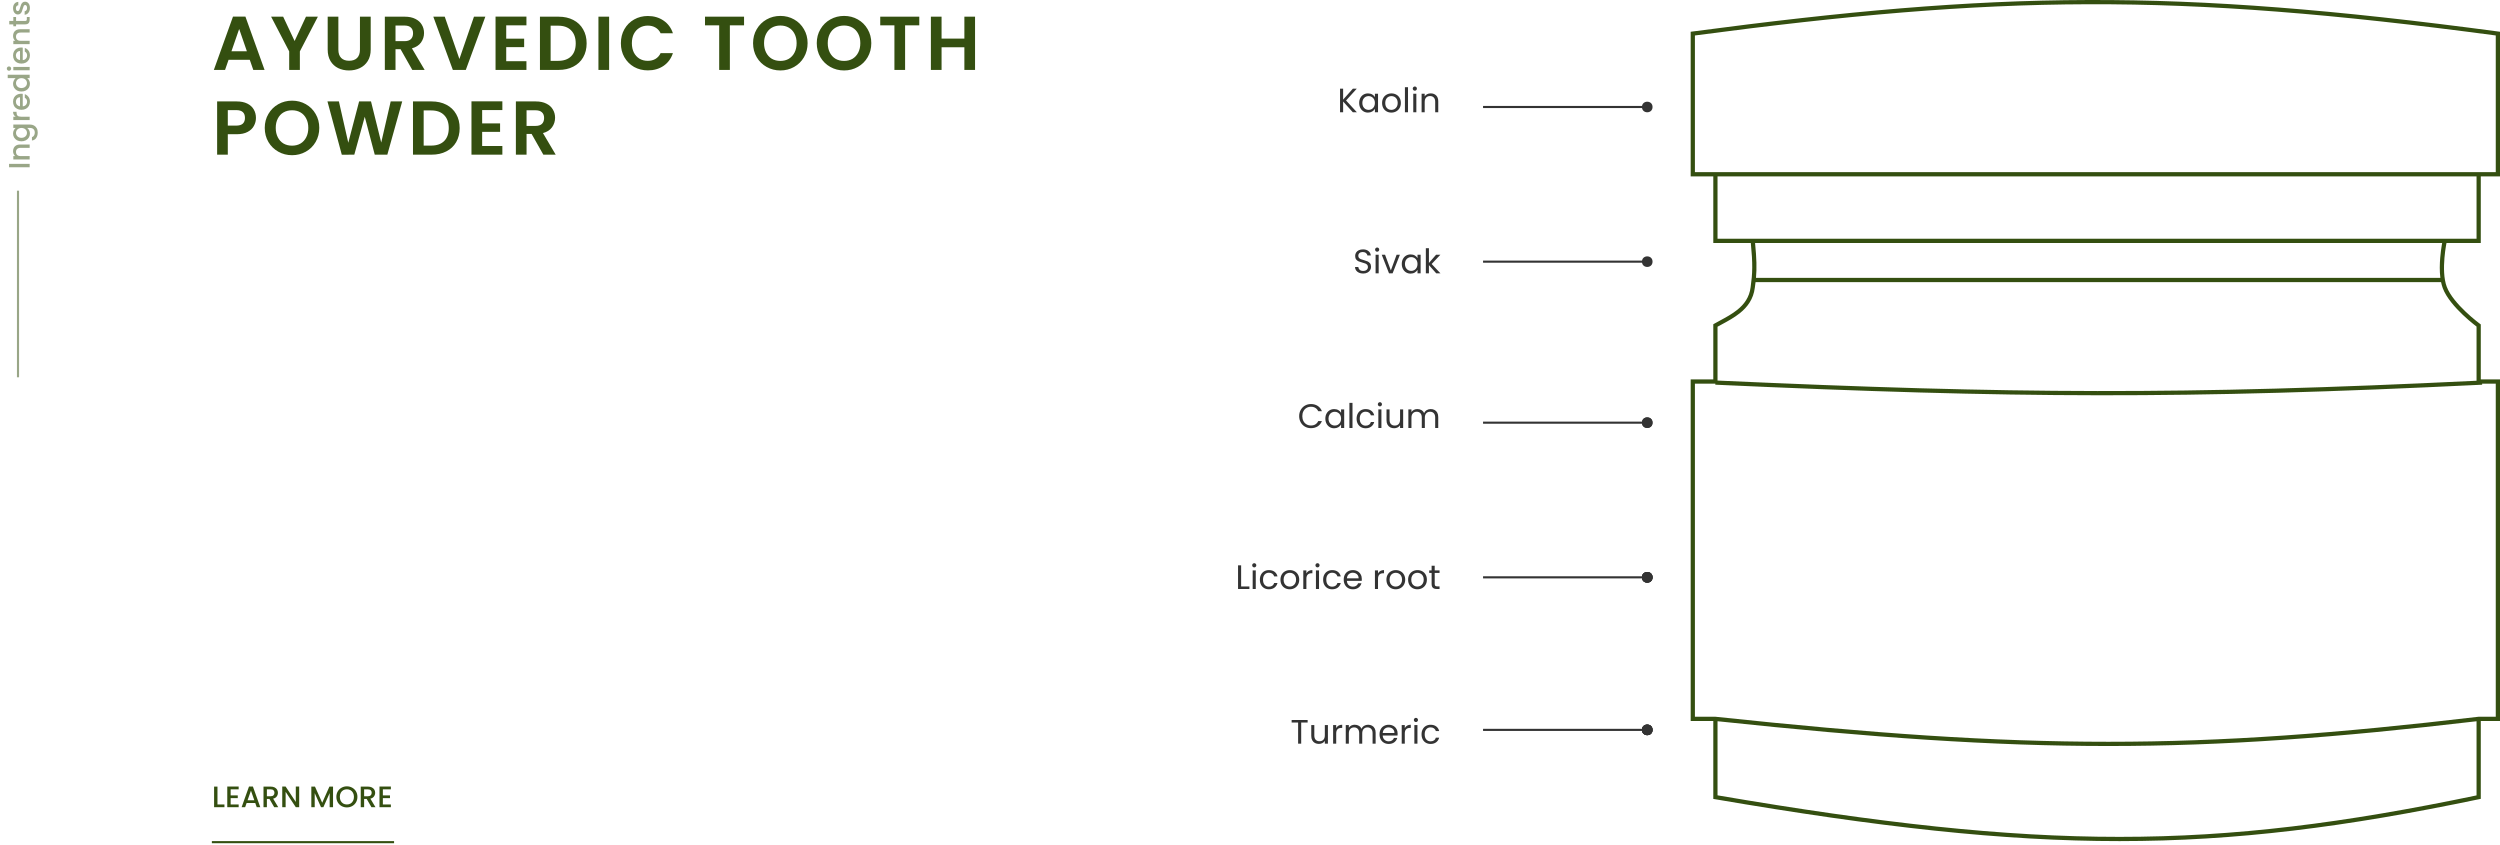 <svg width="1180" height="399" viewBox="0 0 1180 399" fill="none" xmlns="http://www.w3.org/2000/svg">
<rect x="100" y="397.002" width="86" height="1" fill="#344F10"/>
<path d="M102.646 379.714H105.936V381.002H101.05V371.272H102.646V379.714ZM108.867 372.56V375.416H112.227V376.718H108.867V379.7H112.647V381.002H107.271V371.258H112.647V372.56H108.867ZM120.479 379.014H116.405L115.705 381.002H114.039L117.525 371.258H119.373L122.859 381.002H121.179L120.479 379.014ZM120.031 377.712L118.449 373.19L116.853 377.712H120.031ZM129.428 381.002L127.188 377.11H125.97V381.002H124.374V371.272H127.734C128.481 371.272 129.111 371.402 129.624 371.664C130.147 371.925 130.534 372.275 130.786 372.714C131.048 373.152 131.178 373.642 131.178 374.184C131.178 374.818 130.992 375.397 130.618 375.92C130.254 376.433 129.69 376.783 128.924 376.97L131.332 381.002H129.428ZM125.97 375.836H127.734C128.332 375.836 128.78 375.686 129.078 375.388C129.386 375.089 129.54 374.688 129.54 374.184C129.54 373.68 129.391 373.288 129.092 373.008C128.794 372.718 128.341 372.574 127.734 372.574H125.97V375.836ZM141.214 381.002H139.618L134.816 373.736V381.002H133.22V371.258H134.816L139.618 378.51V371.258H141.214V381.002ZM157.194 371.272V381.002H155.598V374.338L152.63 381.002H151.524L148.542 374.338V381.002H146.946V371.272H148.668L152.084 378.902L155.486 371.272H157.194ZM163.73 381.1C162.825 381.1 161.99 380.89 161.224 380.47C160.468 380.04 159.866 379.448 159.418 378.692C158.98 377.926 158.76 377.068 158.76 376.116C158.76 375.164 158.98 374.31 159.418 373.554C159.866 372.798 160.468 372.21 161.224 371.79C161.99 371.36 162.825 371.146 163.73 371.146C164.645 371.146 165.48 371.36 166.236 371.79C167.002 372.21 167.604 372.798 168.042 373.554C168.481 374.31 168.7 375.164 168.7 376.116C168.7 377.068 168.481 377.926 168.042 378.692C167.604 379.448 167.002 380.04 166.236 380.47C165.48 380.89 164.645 381.1 163.73 381.1ZM163.73 379.714C164.374 379.714 164.948 379.569 165.452 379.28C165.956 378.981 166.348 378.561 166.628 378.02C166.918 377.469 167.062 376.834 167.062 376.116C167.062 375.397 166.918 374.767 166.628 374.226C166.348 373.684 165.956 373.269 165.452 372.98C164.948 372.69 164.374 372.546 163.73 372.546C163.086 372.546 162.512 372.69 162.008 372.98C161.504 373.269 161.108 373.684 160.818 374.226C160.538 374.767 160.398 375.397 160.398 376.116C160.398 376.834 160.538 377.469 160.818 378.02C161.108 378.561 161.504 378.981 162.008 379.28C162.512 379.569 163.086 379.714 163.73 379.714ZM175.325 381.002L173.085 377.11H171.867V381.002H170.271V371.272H173.631C174.377 371.272 175.007 371.402 175.521 371.664C176.043 371.925 176.431 372.275 176.683 372.714C176.944 373.152 177.075 373.642 177.075 374.184C177.075 374.818 176.888 375.397 176.515 375.92C176.151 376.433 175.586 376.783 174.821 376.97L177.229 381.002H175.325ZM171.867 375.836H173.631C174.228 375.836 174.676 375.686 174.975 375.388C175.283 375.089 175.437 374.688 175.437 374.184C175.437 373.68 175.287 373.288 174.989 373.008C174.69 372.718 174.237 372.574 173.631 372.574H171.867V375.836ZM180.712 372.56V375.416H184.072V376.718H180.712V379.7H184.492V381.002H179.116V371.258H184.492V372.56H180.712Z" fill="#344F10"/>
<path fill-rule="evenodd" clip-rule="evenodd" d="M798.868 14.875C942.779 -4.237 1025.73 -5.667 1179.13 14.875L1180 14.991V15.866V82.251V83.251H1179H1170.93V113.697V114.697H1169.93H1154.74C1154.66 115.069 1154.58 115.562 1154.48 116.153C1154.24 117.56 1153.96 119.519 1153.78 121.726C1153.4 126.182 1153.42 131.482 1154.85 135.309C1156.38 139.39 1160.23 143.748 1163.82 147.152C1165.59 148.837 1167.27 150.257 1168.51 151.256C1169.12 151.755 1169.63 152.148 1169.98 152.415C1170.15 152.549 1170.29 152.651 1170.38 152.72L1170.42 152.75L1170.48 152.797L1170.51 152.815L1170.52 152.82L1170.52 152.82L1170.51 152.826L1170.52 152.821L1170.93 153.12V153.628V179.082H1179H1180V180.082V339.307V340.307H1179H1170.93V376.243V377.055L1170.13 377.222C1044.23 403.576 963.765 403.617 809.506 377.229L808.674 377.087V376.243V340.307H799H798V339.307V180.082V179.082H799H808.674V153.628V153.045L809.182 152.758C810.051 152.266 810.943 151.783 811.843 151.297C814.642 149.784 817.513 148.232 820.004 146.226C823.243 143.619 825.716 140.329 826.294 135.539L826.295 135.529L826.297 135.518C827.225 129.01 827.36 124.558 826.382 114.697H809.674H808.674V113.697V83.251H799H798V82.251V15.866V14.99L798.868 14.875ZM810.674 340.419C957.407 356.01 1036.27 356.026 1168.93 340.432V375.43C1044 401.51 963.87 401.556 810.674 375.399V340.419ZM828.392 114.697H1152.7C1152.64 115.019 1152.57 115.398 1152.5 115.827C1152.26 117.272 1151.98 119.286 1151.79 121.558C1151.54 124.497 1151.44 127.94 1151.85 131.165H828.824C829.226 126.57 829.123 122.128 828.392 114.697ZM828.62 133.165H1152.18C1152.38 134.159 1152.65 135.115 1152.98 136.009C1154.68 140.552 1158.83 145.178 1162.44 148.603C1164.26 150.333 1165.98 151.788 1167.25 152.811C1167.88 153.322 1168.4 153.727 1168.76 154.004C1168.82 154.049 1168.88 154.09 1168.93 154.128V179.707C1029.56 186.462 950.512 185.947 810.674 179.626V154.214C811.314 153.858 811.98 153.498 812.662 153.13L812.666 153.128L812.667 153.127L812.675 153.123L812.678 153.121L812.678 153.121C815.509 151.591 818.61 149.916 821.259 147.784C824.773 144.955 827.618 141.235 828.278 135.79C828.407 134.883 828.521 134.014 828.62 133.165ZM1153.92 112.697H1168.93V83.251H810.674V112.697L827.286 112.697L1153.92 112.697ZM809.674 81.251L809.674 81.251H1169.93L1169.93 81.251H1178V16.741C1025.64 -3.613 942.94 -2.202 800 16.742V81.251H809.674ZM809.629 181.58L809.651 181.082H800V338.307H809.674H809.727L809.78 338.313C957.503 354.051 1036.31 354.06 1169.81 338.314L1169.87 338.307H1169.93H1178V181.082H1171.55L1171.58 181.58C1030.23 188.485 950.97 187.984 809.629 181.58Z" fill="#344F10"/>
<path d="M638.546 53L633.954 47.912V53H632.498V41.848H633.954V47.016L638.562 41.848H640.402L635.346 47.432L640.45 53H638.546ZM641.532 48.584C641.532 47.688 641.713 46.904 642.076 46.232C642.438 45.549 642.934 45.021 643.564 44.648C644.204 44.275 644.913 44.088 645.692 44.088C646.46 44.088 647.126 44.253 647.692 44.584C648.257 44.915 648.678 45.331 648.956 45.832V44.232H650.428V53H648.956V51.368C648.668 51.88 648.236 52.307 647.66 52.648C647.094 52.979 646.433 53.144 645.676 53.144C644.897 53.144 644.193 52.952 643.564 52.568C642.934 52.184 642.438 51.645 642.076 50.952C641.713 50.259 641.532 49.469 641.532 48.584ZM648.956 48.6C648.956 47.939 648.822 47.363 648.556 46.872C648.289 46.381 647.926 46.008 647.468 45.752C647.02 45.485 646.524 45.352 645.98 45.352C645.436 45.352 644.94 45.48 644.492 45.736C644.044 45.992 643.686 46.365 643.42 46.856C643.153 47.347 643.02 47.923 643.02 48.584C643.02 49.256 643.153 49.843 643.42 50.344C643.686 50.835 644.044 51.213 644.492 51.48C644.94 51.736 645.436 51.864 645.98 51.864C646.524 51.864 647.02 51.736 647.468 51.48C647.926 51.213 648.289 50.835 648.556 50.344C648.822 49.843 648.956 49.261 648.956 48.6ZM656.712 53.144C655.891 53.144 655.144 52.957 654.472 52.584C653.811 52.211 653.288 51.683 652.904 51C652.531 50.307 652.344 49.507 652.344 48.6C652.344 47.704 652.536 46.915 652.92 46.232C653.315 45.539 653.848 45.011 654.52 44.648C655.192 44.275 655.944 44.088 656.776 44.088C657.608 44.088 658.36 44.275 659.032 44.648C659.704 45.011 660.232 45.533 660.616 46.216C661.011 46.899 661.208 47.693 661.208 48.6C661.208 49.507 661.006 50.307 660.6 51C660.206 51.683 659.667 52.211 658.984 52.584C658.302 52.957 657.544 53.144 656.712 53.144ZM656.712 51.864C657.235 51.864 657.726 51.741 658.184 51.496C658.643 51.251 659.011 50.883 659.288 50.392C659.576 49.901 659.72 49.304 659.72 48.6C659.72 47.896 659.582 47.299 659.304 46.808C659.027 46.317 658.664 45.955 658.216 45.72C657.768 45.475 657.283 45.352 656.76 45.352C656.227 45.352 655.736 45.475 655.288 45.72C654.851 45.955 654.499 46.317 654.232 46.808C653.966 47.299 653.832 47.896 653.832 48.6C653.832 49.315 653.96 49.917 654.216 50.408C654.483 50.899 654.835 51.267 655.272 51.512C655.71 51.747 656.19 51.864 656.712 51.864ZM664.579 41.16V53H663.123V41.16H664.579ZM667.812 42.808C667.535 42.808 667.3 42.712 667.108 42.52C666.916 42.328 666.82 42.093 666.82 41.816C666.82 41.539 666.916 41.304 667.108 41.112C667.3 40.92 667.535 40.824 667.812 40.824C668.079 40.824 668.303 40.92 668.484 41.112C668.676 41.304 668.772 41.539 668.772 41.816C668.772 42.093 668.676 42.328 668.484 42.52C668.303 42.712 668.079 42.808 667.812 42.808ZM668.516 44.232V53H667.06V44.232H668.516ZM675.27 44.072C676.336 44.072 677.2 44.397 677.862 45.048C678.523 45.688 678.854 46.616 678.854 47.832V53H677.414V48.04C677.414 47.165 677.195 46.499 676.758 46.04C676.32 45.571 675.723 45.336 674.966 45.336C674.198 45.336 673.584 45.576 673.126 46.056C672.678 46.536 672.454 47.235 672.454 48.152V53H670.998V44.232H672.454V45.48C672.742 45.032 673.131 44.685 673.622 44.44C674.123 44.195 674.672 44.072 675.27 44.072Z" fill="#333333"/>
<path d="M643.424 129.112C642.688 129.112 642.027 128.984 641.44 128.728C640.864 128.461 640.411 128.099 640.08 127.64C639.75 127.171 639.579 126.632 639.568 126.024H641.12C641.174 126.547 641.387 126.989 641.76 127.352C642.144 127.704 642.699 127.88 643.424 127.88C644.118 127.88 644.662 127.709 645.056 127.368C645.462 127.016 645.664 126.568 645.664 126.024C645.664 125.597 645.547 125.251 645.312 124.984C645.078 124.717 644.784 124.515 644.432 124.376C644.08 124.237 643.606 124.088 643.008 123.928C642.272 123.736 641.68 123.544 641.232 123.352C640.795 123.16 640.416 122.861 640.096 122.456C639.787 122.04 639.632 121.485 639.632 120.792C639.632 120.184 639.787 119.645 640.096 119.176C640.406 118.707 640.838 118.344 641.392 118.088C641.958 117.832 642.603 117.704 643.328 117.704C644.374 117.704 645.227 117.965 645.888 118.488C646.56 119.011 646.939 119.704 647.024 120.568H645.424C645.371 120.141 645.147 119.768 644.752 119.448C644.358 119.117 643.835 118.952 643.184 118.952C642.576 118.952 642.08 119.112 641.696 119.432C641.312 119.741 641.12 120.179 641.12 120.744C641.12 121.149 641.232 121.48 641.456 121.736C641.691 121.992 641.974 122.189 642.304 122.328C642.646 122.456 643.12 122.605 643.728 122.776C644.464 122.979 645.056 123.181 645.504 123.384C645.952 123.576 646.336 123.88 646.656 124.296C646.976 124.701 647.136 125.256 647.136 125.96C647.136 126.504 646.992 127.016 646.704 127.496C646.416 127.976 645.99 128.365 645.424 128.664C644.859 128.963 644.192 129.112 643.424 129.112ZM650.031 118.808C649.754 118.808 649.519 118.712 649.327 118.52C649.135 118.328 649.039 118.093 649.039 117.816C649.039 117.539 649.135 117.304 649.327 117.112C649.519 116.92 649.754 116.824 650.031 116.824C650.298 116.824 650.522 116.92 650.703 117.112C650.895 117.304 650.991 117.539 650.991 117.816C650.991 118.093 650.895 118.328 650.703 118.52C650.522 118.712 650.298 118.808 650.031 118.808ZM650.735 120.232V129H649.279V120.232H650.735ZM656.48 127.656L659.2 120.232H660.752L657.312 129H655.616L652.176 120.232H653.744L656.48 127.656ZM661.641 124.584C661.641 123.688 661.822 122.904 662.185 122.232C662.548 121.549 663.044 121.021 663.673 120.648C664.313 120.275 665.022 120.088 665.801 120.088C666.569 120.088 667.236 120.253 667.801 120.584C668.366 120.915 668.788 121.331 669.065 121.832V120.232H670.537V129H669.065V127.368C668.777 127.88 668.345 128.307 667.769 128.648C667.204 128.979 666.542 129.144 665.785 129.144C665.006 129.144 664.302 128.952 663.673 128.568C663.044 128.184 662.548 127.645 662.185 126.952C661.822 126.259 661.641 125.469 661.641 124.584ZM669.065 124.6C669.065 123.939 668.932 123.363 668.665 122.872C668.398 122.381 668.036 122.008 667.577 121.752C667.129 121.485 666.633 121.352 666.089 121.352C665.545 121.352 665.049 121.48 664.601 121.736C664.153 121.992 663.796 122.365 663.529 122.856C663.262 123.347 663.129 123.923 663.129 124.584C663.129 125.256 663.262 125.843 663.529 126.344C663.796 126.835 664.153 127.213 664.601 127.48C665.049 127.736 665.545 127.864 666.089 127.864C666.633 127.864 667.129 127.736 667.577 127.48C668.036 127.213 668.398 126.835 668.665 126.344C668.932 125.843 669.065 125.261 669.065 124.6ZM677.894 129L674.454 125.128V129H672.998V117.16H674.454V124.12L677.83 120.232H679.862L675.734 124.6L679.878 129H677.894Z" fill="#333333"/>
<path d="M613.204 196.418C613.204 195.33 613.449 194.354 613.94 193.49C614.43 192.615 615.097 191.932 615.94 191.442C616.793 190.951 617.737 190.706 618.772 190.706C619.988 190.706 621.049 190.999 621.956 191.586C622.862 192.172 623.524 193.004 623.94 194.082H622.196C621.886 193.41 621.438 192.892 620.852 192.53C620.276 192.167 619.582 191.986 618.772 191.986C617.993 191.986 617.294 192.167 616.676 192.53C616.057 192.892 615.572 193.41 615.22 194.082C614.868 194.743 614.692 195.522 614.692 196.418C614.692 197.303 614.868 198.082 615.22 198.754C615.572 199.415 616.057 199.927 616.676 200.29C617.294 200.652 617.993 200.834 618.772 200.834C619.582 200.834 620.276 200.658 620.852 200.306C621.438 199.943 621.886 199.426 622.196 198.754H623.94C623.524 199.82 622.862 200.647 621.956 201.234C621.049 201.81 619.988 202.098 618.772 202.098C617.737 202.098 616.793 201.858 615.94 201.378C615.097 200.887 614.43 200.21 613.94 199.346C613.449 198.482 613.204 197.506 613.204 196.418ZM625.563 197.586C625.563 196.69 625.744 195.906 626.107 195.234C626.47 194.551 626.966 194.023 627.595 193.65C628.235 193.276 628.944 193.09 629.723 193.09C630.491 193.09 631.158 193.255 631.723 193.586C632.288 193.916 632.71 194.332 632.987 194.834V193.234H634.459V202.002H632.987V200.37C632.699 200.882 632.267 201.308 631.691 201.65C631.126 201.98 630.464 202.146 629.707 202.146C628.928 202.146 628.224 201.954 627.595 201.57C626.966 201.186 626.47 200.647 626.107 199.954C625.744 199.26 625.563 198.471 625.563 197.586ZM632.987 197.602C632.987 196.94 632.854 196.364 632.587 195.874C632.32 195.383 631.958 195.01 631.499 194.754C631.051 194.487 630.555 194.354 630.011 194.354C629.467 194.354 628.971 194.482 628.523 194.738C628.075 194.994 627.718 195.367 627.451 195.858C627.184 196.348 627.051 196.924 627.051 197.586C627.051 198.258 627.184 198.844 627.451 199.346C627.718 199.836 628.075 200.215 628.523 200.482C628.971 200.738 629.467 200.866 630.011 200.866C630.555 200.866 631.051 200.738 631.499 200.482C631.958 200.215 632.32 199.836 632.587 199.346C632.854 198.844 632.987 198.263 632.987 197.602ZM638.376 190.162V202.002H636.92V190.162H638.376ZM640.313 197.602C640.313 196.695 640.494 195.906 640.857 195.234C641.22 194.551 641.721 194.023 642.361 193.65C643.012 193.276 643.753 193.09 644.585 193.09C645.662 193.09 646.548 193.351 647.241 193.874C647.945 194.396 648.409 195.122 648.633 196.05H647.065C646.916 195.516 646.622 195.095 646.185 194.786C645.758 194.476 645.225 194.322 644.585 194.322C643.753 194.322 643.081 194.61 642.569 195.186C642.057 195.751 641.801 196.556 641.801 197.602C641.801 198.658 642.057 199.474 642.569 200.05C643.081 200.626 643.753 200.914 644.585 200.914C645.225 200.914 645.758 200.764 646.185 200.466C646.612 200.167 646.905 199.74 647.065 199.186H648.633C648.398 200.082 647.929 200.802 647.225 201.346C646.521 201.879 645.641 202.146 644.585 202.146C643.753 202.146 643.012 201.959 642.361 201.586C641.721 201.212 641.22 200.684 640.857 200.002C640.494 199.319 640.313 198.519 640.313 197.602ZM651.328 191.81C651.05 191.81 650.816 191.714 650.624 191.522C650.432 191.33 650.336 191.095 650.336 190.818C650.336 190.54 650.432 190.306 650.624 190.114C650.816 189.922 651.05 189.826 651.328 189.826C651.594 189.826 651.818 189.922 652 190.114C652.192 190.306 652.288 190.54 652.288 190.818C652.288 191.095 652.192 191.33 652 191.522C651.818 191.714 651.594 191.81 651.328 191.81ZM652.032 193.234V202.002H650.576V193.234H652.032ZM662.289 193.234V202.002H660.833V200.706C660.556 201.154 660.167 201.506 659.665 201.762C659.175 202.007 658.631 202.13 658.033 202.13C657.351 202.13 656.737 201.991 656.193 201.714C655.649 201.426 655.217 200.999 654.897 200.434C654.588 199.868 654.433 199.18 654.433 198.37V193.234H655.873V198.178C655.873 199.042 656.092 199.708 656.529 200.178C656.967 200.636 657.564 200.866 658.321 200.866C659.1 200.866 659.713 200.626 660.161 200.146C660.609 199.666 660.833 198.967 660.833 198.05V193.234H662.289ZM675.292 193.074C675.974 193.074 676.582 193.218 677.116 193.506C677.649 193.783 678.07 194.204 678.38 194.77C678.689 195.335 678.844 196.023 678.844 196.834V202.002H677.404V197.042C677.404 196.167 677.185 195.5 676.748 195.042C676.321 194.572 675.74 194.338 675.004 194.338C674.246 194.338 673.644 194.583 673.196 195.074C672.748 195.554 672.524 196.252 672.524 197.17V202.002H671.084V197.042C671.084 196.167 670.865 195.5 670.428 195.042C670.001 194.572 669.42 194.338 668.684 194.338C667.926 194.338 667.324 194.583 666.876 195.074C666.428 195.554 666.204 196.252 666.204 197.17V202.002H664.748V193.234H666.204V194.498C666.492 194.039 666.876 193.687 667.356 193.442C667.846 193.196 668.385 193.074 668.972 193.074C669.708 193.074 670.358 193.239 670.924 193.57C671.489 193.9 671.91 194.386 672.188 195.026C672.433 194.407 672.838 193.927 673.404 193.586C673.969 193.244 674.598 193.074 675.292 193.074Z" fill="#333333"/>
<path d="M117.892 28.214H107.884L106.228 33.002H100.936L109.972 7.838H115.84L124.876 33.002H119.548L117.892 28.214ZM116.524 24.182L112.888 13.67L109.252 24.182H116.524ZM150.034 7.874L141.538 24.254V33.002H136.498V24.254L127.966 7.874H133.654L139.054 19.358L144.418 7.874H150.034ZM159.708 7.874V23.426C159.708 25.13 160.152 26.438 161.04 27.35C161.928 28.238 163.176 28.682 164.784 28.682C166.416 28.682 167.676 28.238 168.564 27.35C169.452 26.438 169.896 25.13 169.896 23.426V7.874H174.972V23.39C174.972 25.526 174.504 27.338 173.568 28.826C172.656 30.29 171.42 31.394 169.86 32.138C168.324 32.882 166.608 33.254 164.712 33.254C162.84 33.254 161.136 32.882 159.6 32.138C158.088 31.394 156.888 30.29 156 28.826C155.112 27.338 154.668 25.526 154.668 23.39V7.874H159.708ZM194.602 33.002L189.058 23.21H186.682V33.002H181.642V7.874H191.074C193.018 7.874 194.674 8.222 196.042 8.918C197.41 9.59 198.43 10.514 199.102 11.69C199.798 12.842 200.146 14.138 200.146 15.578C200.146 17.234 199.666 18.734 198.706 20.078C197.746 21.398 196.318 22.31 194.422 22.814L200.434 33.002H194.602ZM186.682 19.43H190.894C192.262 19.43 193.282 19.106 193.954 18.458C194.626 17.786 194.962 16.862 194.962 15.686C194.962 14.534 194.626 13.646 193.954 13.022C193.282 12.374 192.262 12.05 190.894 12.05H186.682V19.43ZM229.076 7.874L219.86 33.002H213.74L204.524 7.874H209.924L216.836 27.854L223.712 7.874H229.076ZM238.938 11.942V18.242H247.398V22.238H238.938V28.898H248.478V33.002H233.898V7.838H248.478V11.942H238.938ZM263.642 7.874C266.282 7.874 268.598 8.39 270.59 9.422C272.606 10.454 274.154 11.93 275.234 13.85C276.338 15.746 276.89 17.954 276.89 20.474C276.89 22.994 276.338 25.202 275.234 27.098C274.154 28.97 272.606 30.422 270.59 31.454C268.598 32.486 266.282 33.002 263.642 33.002H254.858V7.874H263.642ZM263.462 28.718C266.102 28.718 268.142 27.998 269.582 26.558C271.022 25.118 271.742 23.09 271.742 20.474C271.742 17.858 271.022 15.818 269.582 14.354C268.142 12.866 266.102 12.122 263.462 12.122H259.898V28.718H263.462ZM287.503 7.874V33.002H282.463V7.874H287.503ZM293.058 20.402C293.058 17.93 293.61 15.722 294.714 13.778C295.842 11.81 297.366 10.286 299.286 9.206C301.23 8.102 303.402 7.55 305.802 7.55C308.61 7.55 311.07 8.27 313.182 9.71C315.294 11.15 316.77 13.142 317.61 15.686H311.814C311.238 14.486 310.422 13.586 309.366 12.986C308.334 12.386 307.134 12.086 305.766 12.086C304.302 12.086 302.994 12.434 301.842 13.13C300.714 13.802 299.826 14.762 299.178 16.01C298.554 17.258 298.242 18.722 298.242 20.402C298.242 22.058 298.554 23.522 299.178 24.794C299.826 26.042 300.714 27.014 301.842 27.71C302.994 28.382 304.302 28.718 305.766 28.718C307.134 28.718 308.334 28.418 309.366 27.818C310.422 27.194 311.238 26.282 311.814 25.082H317.61C316.77 27.65 315.294 29.654 313.182 31.094C311.094 32.51 308.634 33.218 305.802 33.218C303.402 33.218 301.23 32.678 299.286 31.598C297.366 30.494 295.842 28.97 294.714 27.026C293.61 25.082 293.058 22.874 293.058 20.402ZM351.193 7.874V11.942H344.497V33.002H339.457V11.942H332.761V7.874H351.193ZM368.335 33.254C365.983 33.254 363.823 32.702 361.855 31.598C359.887 30.494 358.327 28.97 357.175 27.026C356.023 25.058 355.447 22.838 355.447 20.366C355.447 17.918 356.023 15.722 357.175 13.778C358.327 11.81 359.887 10.274 361.855 9.17C363.823 8.066 365.983 7.514 368.335 7.514C370.711 7.514 372.871 8.066 374.815 9.17C376.783 10.274 378.331 11.81 379.459 13.778C380.611 15.722 381.187 17.918 381.187 20.366C381.187 22.838 380.611 25.058 379.459 27.026C378.331 28.97 376.783 30.494 374.815 31.598C372.847 32.702 370.687 33.254 368.335 33.254ZM368.335 28.754C369.847 28.754 371.179 28.418 372.331 27.746C373.483 27.05 374.383 26.066 375.031 24.794C375.679 23.522 376.003 22.046 376.003 20.366C376.003 18.686 375.679 17.222 375.031 15.974C374.383 14.702 373.483 13.73 372.331 13.058C371.179 12.386 369.847 12.05 368.335 12.05C366.823 12.05 365.479 12.386 364.303 13.058C363.151 13.73 362.251 14.702 361.603 15.974C360.955 17.222 360.631 18.686 360.631 20.366C360.631 22.046 360.955 23.522 361.603 24.794C362.251 26.066 363.151 27.05 364.303 27.746C365.479 28.418 366.823 28.754 368.335 28.754ZM398.4 33.254C396.048 33.254 393.888 32.702 391.92 31.598C389.952 30.494 388.392 28.97 387.24 27.026C386.088 25.058 385.512 22.838 385.512 20.366C385.512 17.918 386.088 15.722 387.24 13.778C388.392 11.81 389.952 10.274 391.92 9.17C393.888 8.066 396.048 7.514 398.4 7.514C400.776 7.514 402.936 8.066 404.88 9.17C406.848 10.274 408.396 11.81 409.524 13.778C410.676 15.722 411.252 17.918 411.252 20.366C411.252 22.838 410.676 25.058 409.524 27.026C408.396 28.97 406.848 30.494 404.88 31.598C402.912 32.702 400.752 33.254 398.4 33.254ZM398.4 28.754C399.912 28.754 401.244 28.418 402.396 27.746C403.548 27.05 404.448 26.066 405.096 24.794C405.744 23.522 406.068 22.046 406.068 20.366C406.068 18.686 405.744 17.222 405.096 15.974C404.448 14.702 403.548 13.73 402.396 13.058C401.244 12.386 399.912 12.05 398.4 12.05C396.888 12.05 395.544 12.386 394.368 13.058C393.216 13.73 392.316 14.702 391.668 15.974C391.02 17.222 390.696 18.686 390.696 20.366C390.696 22.046 391.02 23.522 391.668 24.794C392.316 26.066 393.216 27.05 394.368 27.746C395.544 28.418 396.888 28.754 398.4 28.754ZM433.902 7.874V11.942H427.206V33.002H422.166V11.942H415.47V7.874H433.902ZM460.223 7.874V33.002H455.183V22.31H444.419V33.002H439.379V7.874H444.419V18.206H455.183V7.874H460.223ZM120.808 55.65C120.808 56.994 120.484 58.254 119.836 59.43C119.212 60.606 118.216 61.554 116.848 62.274C115.504 62.994 113.8 63.354 111.736 63.354H107.524V73.002H102.484V47.874H111.736C113.68 47.874 115.336 48.21 116.704 48.882C118.072 49.554 119.092 50.478 119.764 51.654C120.46 52.83 120.808 54.162 120.808 55.65ZM111.52 59.286C112.912 59.286 113.944 58.974 114.616 58.35C115.288 57.702 115.624 56.802 115.624 55.65C115.624 53.202 114.256 51.978 111.52 51.978H107.524V59.286H111.52ZM137.85 73.254C135.498 73.254 133.338 72.702 131.37 71.598C129.402 70.494 127.842 68.97 126.69 67.026C125.538 65.058 124.962 62.838 124.962 60.366C124.962 57.918 125.538 55.722 126.69 53.778C127.842 51.81 129.402 50.274 131.37 49.17C133.338 48.066 135.498 47.514 137.85 47.514C140.226 47.514 142.386 48.066 144.33 49.17C146.298 50.274 147.846 51.81 148.974 53.778C150.126 55.722 150.702 57.918 150.702 60.366C150.702 62.838 150.126 65.058 148.974 67.026C147.846 68.97 146.298 70.494 144.33 71.598C142.362 72.702 140.202 73.254 137.85 73.254ZM137.85 68.754C139.362 68.754 140.694 68.418 141.846 67.746C142.998 67.05 143.898 66.066 144.546 64.794C145.194 63.522 145.518 62.046 145.518 60.366C145.518 58.686 145.194 57.222 144.546 55.974C143.898 54.702 142.998 53.73 141.846 53.058C140.694 52.386 139.362 52.05 137.85 52.05C136.338 52.05 134.994 52.386 133.818 53.058C132.666 53.73 131.766 54.702 131.118 55.974C130.47 57.222 130.146 58.686 130.146 60.366C130.146 62.046 130.47 63.522 131.118 64.794C131.766 66.066 132.666 67.05 133.818 67.746C134.994 68.418 136.338 68.754 137.85 68.754ZM189.84 47.874L182.82 73.002H176.88L172.164 55.11L167.232 73.002L161.328 73.038L154.56 47.874H159.96L164.388 67.386L169.5 47.874H175.116L179.94 67.278L184.404 47.874H189.84ZM203.715 47.874C206.355 47.874 208.671 48.39 210.663 49.422C212.679 50.454 214.227 51.93 215.307 53.85C216.411 55.746 216.963 57.954 216.963 60.474C216.963 62.994 216.411 65.202 215.307 67.098C214.227 68.97 212.679 70.422 210.663 71.454C208.671 72.486 206.355 73.002 203.715 73.002H194.931V47.874H203.715ZM203.535 68.718C206.175 68.718 208.215 67.998 209.655 66.558C211.095 65.118 211.815 63.09 211.815 60.474C211.815 57.858 211.095 55.818 209.655 54.354C208.215 52.866 206.175 52.122 203.535 52.122H199.971V68.718H203.535ZM227.576 51.942V58.242H236.036V62.238H227.576V68.898H237.116V73.002H222.536V47.838H237.116V51.942H227.576ZM256.456 73.002L250.912 63.21H248.536V73.002H243.496V47.874H252.928C254.872 47.874 256.528 48.222 257.896 48.918C259.264 49.59 260.284 50.514 260.956 51.69C261.652 52.842 262 54.138 262 55.578C262 57.234 261.52 58.734 260.56 60.078C259.6 61.398 258.172 62.31 256.276 62.814L262.288 73.002H256.456ZM248.536 59.43H252.748C254.116 59.43 255.136 59.106 255.808 58.458C256.48 57.786 256.816 56.862 256.816 55.686C256.816 54.534 256.48 53.646 255.808 53.022C255.136 52.374 254.116 52.05 252.748 52.05H248.536V59.43Z" fill="#344F10"/>
<path d="M4.27 77.356H14V78.952H4.27V77.356ZM6.16 71.368C6.16 70.762 6.286 70.22 6.538 69.744C6.79 69.259 7.163 68.881 7.658 68.61C8.153 68.34 8.75 68.204 9.45 68.204H14V69.786H9.688C8.997 69.786 8.47 69.959 8.106 70.304C7.733 70.65 7.546 71.121 7.546 71.718C7.546 72.316 7.733 72.792 8.106 73.146C8.47 73.492 8.997 73.664 9.688 73.664H14V75.26H6.286V73.664H7.168C6.851 73.403 6.603 73.072 6.426 72.67C6.249 72.26 6.16 71.826 6.16 71.368ZM6.16 63.06C6.16 62.463 6.281 61.936 6.524 61.478C6.757 61.012 7.051 60.648 7.406 60.386H6.286V58.776H14.126C14.835 58.776 15.465 58.926 16.016 59.224C16.576 59.523 17.015 59.957 17.332 60.526C17.649 61.087 17.808 61.758 17.808 62.542C17.808 63.588 17.561 64.456 17.066 65.147C16.581 65.837 15.918 66.229 15.078 66.323V64.74C15.479 64.619 15.801 64.362 16.044 63.971C16.296 63.569 16.422 63.093 16.422 62.542C16.422 61.898 16.226 61.38 15.834 60.989C15.442 60.587 14.873 60.386 14.126 60.386H12.838C13.202 60.657 13.51 61.026 13.762 61.492C14.005 61.95 14.126 62.472 14.126 63.06C14.126 63.733 13.958 64.349 13.622 64.909C13.277 65.459 12.801 65.898 12.194 66.225C11.578 66.542 10.883 66.701 10.108 66.701C9.333 66.701 8.647 66.542 8.05 66.225C7.453 65.898 6.991 65.459 6.664 64.909C6.328 64.349 6.16 63.733 6.16 63.06ZM10.136 60.386C9.604 60.386 9.142 60.498 8.75 60.722C8.358 60.937 8.059 61.222 7.854 61.577C7.649 61.931 7.546 62.314 7.546 62.724C7.546 63.135 7.649 63.518 7.854 63.873C8.05 64.227 8.344 64.516 8.736 64.74C9.119 64.955 9.576 65.062 10.108 65.062C10.64 65.062 11.107 64.955 11.508 64.74C11.909 64.516 12.217 64.227 12.432 63.873C12.637 63.508 12.74 63.126 12.74 62.724C12.74 62.314 12.637 61.931 12.432 61.577C12.227 61.222 11.928 60.937 11.536 60.722C11.135 60.498 10.668 60.386 10.136 60.386ZM7.406 55.084C7.014 54.851 6.711 54.543 6.496 54.16C6.272 53.768 6.16 53.306 6.16 52.774H7.812V53.18C7.812 53.806 7.971 54.282 8.288 54.608C8.605 54.926 9.156 55.084 9.94 55.084H14V56.68H6.286V55.084H7.406ZM9.954 44.237C10.243 44.237 10.505 44.256 10.738 44.293V50.187C11.354 50.141 11.849 49.912 12.222 49.501C12.595 49.09 12.782 48.587 12.782 47.989C12.782 47.13 12.423 46.524 11.704 46.169V44.447C12.413 44.681 12.997 45.105 13.454 45.721C13.902 46.328 14.126 47.084 14.126 47.989C14.126 48.727 13.963 49.389 13.636 49.977C13.3 50.556 12.833 51.013 12.236 51.349C11.629 51.676 10.929 51.839 10.136 51.839C9.343 51.839 8.647 51.681 8.05 51.363C7.443 51.036 6.977 50.584 6.65 50.005C6.323 49.417 6.16 48.745 6.16 47.989C6.16 47.261 6.319 46.612 6.636 46.043C6.953 45.474 7.401 45.031 7.98 44.713C8.549 44.396 9.207 44.237 9.954 44.237ZM9.45 45.903C8.862 45.913 8.391 46.123 8.036 46.533C7.681 46.944 7.504 47.453 7.504 48.059C7.504 48.61 7.681 49.081 8.036 49.473C8.381 49.865 8.853 50.099 9.45 50.173V45.903ZM10.108 43.199C9.333 43.199 8.647 43.04 8.05 42.723C7.453 42.396 6.991 41.957 6.664 41.407C6.328 40.847 6.16 40.226 6.16 39.545C6.16 39.041 6.272 38.546 6.496 38.061C6.711 37.566 7 37.174 7.364 36.885H3.64V35.275H14V36.885H12.838C13.211 37.146 13.519 37.51 13.762 37.977C14.005 38.434 14.126 38.961 14.126 39.559C14.126 40.231 13.958 40.847 13.622 41.407C13.277 41.957 12.801 42.396 12.194 42.723C11.578 43.04 10.883 43.199 10.108 43.199ZM10.136 36.885C9.604 36.885 9.142 36.997 8.75 37.221C8.358 37.435 8.059 37.72 7.854 38.075C7.649 38.429 7.546 38.812 7.546 39.223C7.546 39.633 7.649 40.016 7.854 40.371C8.05 40.725 8.344 41.015 8.736 41.239C9.119 41.453 9.576 41.561 10.108 41.561C10.64 41.561 11.107 41.453 11.508 41.239C11.909 41.015 12.217 40.725 12.432 40.371C12.637 40.007 12.74 39.624 12.74 39.223C12.74 38.812 12.637 38.429 12.432 38.075C12.227 37.72 11.928 37.435 11.536 37.221C11.135 36.997 10.668 36.885 10.136 36.885ZM5.264 32.366C5.264 32.656 5.166 32.898 4.97 33.094C4.774 33.29 4.531 33.388 4.242 33.388C3.953 33.388 3.71 33.29 3.514 33.094C3.318 32.898 3.22 32.656 3.22 32.366C3.22 32.086 3.318 31.848 3.514 31.652C3.71 31.456 3.953 31.358 4.242 31.358C4.531 31.358 4.774 31.456 4.97 31.652C5.166 31.848 5.264 32.086 5.264 32.366ZM6.286 31.582H14V33.178H6.286V31.582ZM9.954 22.417C10.243 22.417 10.505 22.436 10.738 22.473V28.367C11.354 28.32 11.849 28.091 12.222 27.681C12.595 27.27 12.782 26.766 12.782 26.169C12.782 25.31 12.423 24.703 11.704 24.349V22.627C12.413 22.86 12.997 23.285 13.454 23.901C13.902 24.508 14.126 25.264 14.126 26.169C14.126 26.906 13.963 27.569 13.636 28.157C13.3 28.735 12.833 29.193 12.236 29.529C11.629 29.855 10.929 30.019 10.136 30.019C9.343 30.019 8.647 29.86 8.05 29.543C7.443 29.216 6.977 28.764 6.65 28.185C6.323 27.597 6.16 26.925 6.16 26.169C6.16 25.441 6.319 24.792 6.636 24.223C6.953 23.654 7.401 23.21 7.98 22.893C8.549 22.576 9.207 22.417 9.954 22.417ZM9.45 24.083C8.862 24.092 8.391 24.302 8.036 24.713C7.681 25.123 7.504 25.632 7.504 26.239C7.504 26.79 7.681 27.261 8.036 27.653C8.381 28.045 8.853 28.278 9.45 28.353V24.083ZM6.16 16.954C6.16 16.348 6.286 15.806 6.538 15.33C6.79 14.845 7.163 14.467 7.658 14.196C8.153 13.926 8.75 13.79 9.45 13.79H14V15.372H9.688C8.997 15.372 8.47 15.545 8.106 15.89C7.733 16.236 7.546 16.707 7.546 17.304C7.546 17.902 7.733 18.378 8.106 18.732C8.47 19.078 8.997 19.25 9.688 19.25H14V20.846H6.286V19.25H7.168C6.851 18.989 6.603 18.658 6.426 18.256C6.249 17.846 6.16 17.412 6.16 16.954ZM7.588 9.892H11.858C12.147 9.892 12.357 9.827 12.488 9.696C12.609 9.556 12.67 9.323 12.67 8.996V8.016H14V9.276C14 9.995 13.832 10.546 13.496 10.928C13.16 11.311 12.614 11.502 11.858 11.502H7.588V12.412H6.286V11.502H4.368V9.892H6.286L6.286 8.016H7.588L7.588 9.892ZM14.126 3.745C14.126 4.352 14.019 4.898 13.804 5.383C13.58 5.859 13.281 6.237 12.908 6.517C12.525 6.797 12.101 6.947 11.634 6.965V5.313C11.961 5.285 12.236 5.131 12.46 4.851C12.675 4.562 12.782 4.203 12.782 3.773C12.782 3.325 12.698 2.98 12.53 2.737C12.353 2.485 12.129 2.359 11.858 2.359C11.569 2.359 11.354 2.499 11.214 2.779C11.074 3.05 10.92 3.484 10.752 4.081C10.593 4.66 10.439 5.131 10.29 5.495C10.141 5.859 9.912 6.177 9.604 6.447C9.296 6.709 8.89 6.839 8.386 6.839C7.975 6.839 7.602 6.718 7.266 6.475C6.921 6.233 6.65 5.887 6.454 5.439C6.258 4.982 6.16 4.459 6.16 3.871C6.16 2.994 6.384 2.289 6.832 1.757C7.271 1.216 7.873 0.927 8.638 0.889V2.485C8.293 2.513 8.017 2.653 7.812 2.905C7.607 3.157 7.504 3.498 7.504 3.927C7.504 4.347 7.583 4.669 7.742 4.893C7.901 5.117 8.111 5.229 8.372 5.229C8.577 5.229 8.75 5.155 8.89 5.005C9.03 4.856 9.142 4.674 9.226 4.459C9.301 4.245 9.399 3.927 9.52 3.507C9.669 2.947 9.823 2.49 9.982 2.135C10.131 1.771 10.355 1.459 10.654 1.197C10.953 0.936 11.349 0.801 11.844 0.791C12.283 0.791 12.675 0.913 13.02 1.155C13.365 1.398 13.636 1.743 13.832 2.191C14.028 2.63 14.126 3.148 14.126 3.745Z" fill="#344F10" fill-opacity="0.5"/>
<rect x="8" y="90.002" width="1" height="88.077" fill="#344F10" fill-opacity="0.5"/>
<circle cx="777.5" cy="50.502" r="2.5" transform="rotate(-180 777.5 50.502)" fill="#333333"/>
<circle cx="777.5" cy="123.502" r="2.5" transform="rotate(-180 777.5 123.502)" fill="#333333"/>
<circle cx="777.5" cy="199.502" r="2.5" fill="#333333"/>
<rect x="776" y="51.002" width="76" height="1" transform="rotate(-180 776 51.002)" fill="#333333"/>
<rect x="776" y="124.002" width="76" height="1" transform="rotate(-180 776 124.002)" fill="#333333"/>
<rect x="776" y="200.002" width="76" height="1" transform="rotate(-180 776 200.002)" fill="#333333"/>
<circle cx="777.5" cy="199.502" r="2.5" fill="#333333"/>
<circle cx="777.5" cy="272.502" r="2.5" fill="#333333"/>
<rect x="776" y="273.002" width="76" height="1" transform="rotate(-180 776 273.002)" fill="#333333"/>
<circle cx="777.5" cy="272.502" r="2.5" fill="#333333"/>
<circle cx="777.5" cy="272.502" r="2.5" fill="#333333"/>
<circle cx="777.5" cy="272.502" r="2.5" fill="#333333"/>
<circle cx="777.5" cy="344.502" r="2.5" fill="#333333"/>
<rect x="776" y="345.002" width="76" height="1" transform="rotate(-180 776 345.002)" fill="#333333"/>
<circle cx="777.5" cy="344.502" r="2.5" fill="#333333"/>
<circle cx="777.5" cy="344.502" r="2.5" fill="#333333"/>
<circle cx="777.5" cy="344.502" r="2.5" fill="#333333"/>
<path d="M585.813 276.818H589.717V278.002H584.357V266.85H585.813V276.818ZM592.015 267.81C591.738 267.81 591.503 267.714 591.311 267.522C591.119 267.33 591.023 267.095 591.023 266.818C591.023 266.54 591.119 266.306 591.311 266.114C591.503 265.922 591.738 265.826 592.015 265.826C592.282 265.826 592.506 265.922 592.687 266.114C592.879 266.306 592.975 266.54 592.975 266.818C592.975 267.095 592.879 267.33 592.687 267.522C592.506 267.714 592.282 267.81 592.015 267.81ZM592.719 269.234V278.002H591.263V269.234H592.719ZM594.657 273.602C594.657 272.695 594.838 271.906 595.201 271.234C595.563 270.551 596.065 270.023 596.705 269.65C597.355 269.276 598.097 269.09 598.929 269.09C600.006 269.09 600.891 269.351 601.585 269.874C602.289 270.396 602.753 271.122 602.977 272.05H601.409C601.259 271.516 600.966 271.095 600.529 270.786C600.102 270.476 599.569 270.322 598.929 270.322C598.097 270.322 597.425 270.61 596.913 271.186C596.401 271.751 596.145 272.556 596.145 273.602C596.145 274.658 596.401 275.474 596.913 276.05C597.425 276.626 598.097 276.914 598.929 276.914C599.569 276.914 600.102 276.764 600.529 276.466C600.955 276.167 601.249 275.74 601.409 275.186H602.977C602.742 276.082 602.273 276.802 601.569 277.346C600.865 277.879 599.985 278.146 598.929 278.146C598.097 278.146 597.355 277.959 596.705 277.586C596.065 277.212 595.563 276.684 595.201 276.002C594.838 275.319 594.657 274.519 594.657 273.602ZM608.744 278.146C607.922 278.146 607.176 277.959 606.504 277.586C605.842 277.212 605.32 276.684 604.936 276.002C604.562 275.308 604.376 274.508 604.376 273.602C604.376 272.706 604.568 271.916 604.952 271.234C605.346 270.54 605.88 270.012 606.552 269.65C607.224 269.276 607.976 269.09 608.808 269.09C609.64 269.09 610.392 269.276 611.064 269.65C611.736 270.012 612.264 270.535 612.648 271.218C613.042 271.9 613.24 272.695 613.24 273.602C613.24 274.508 613.037 275.308 612.632 276.002C612.237 276.684 611.698 277.212 611.016 277.586C610.333 277.959 609.576 278.146 608.744 278.146ZM608.744 276.866C609.266 276.866 609.757 276.743 610.216 276.498C610.674 276.252 611.042 275.884 611.32 275.394C611.608 274.903 611.752 274.306 611.752 273.602C611.752 272.898 611.613 272.3 611.336 271.81C611.058 271.319 610.696 270.956 610.248 270.722C609.8 270.476 609.314 270.354 608.792 270.354C608.258 270.354 607.768 270.476 607.32 270.722C606.882 270.956 606.53 271.319 606.264 271.81C605.997 272.3 605.864 272.898 605.864 273.602C605.864 274.316 605.992 274.919 606.248 275.41C606.514 275.9 606.866 276.268 607.304 276.514C607.741 276.748 608.221 276.866 608.744 276.866ZM616.61 270.658C616.866 270.156 617.229 269.767 617.698 269.49C618.178 269.212 618.759 269.074 619.442 269.074V270.578H619.058C617.426 270.578 616.61 271.463 616.61 273.234V278.002H615.154V269.234H616.61V270.658ZM621.875 267.81C621.597 267.81 621.363 267.714 621.171 267.522C620.979 267.33 620.883 267.095 620.883 266.818C620.883 266.54 620.979 266.306 621.171 266.114C621.363 265.922 621.597 265.826 621.875 265.826C622.141 265.826 622.365 265.922 622.547 266.114C622.739 266.306 622.835 266.54 622.835 266.818C622.835 267.095 622.739 267.33 622.547 267.522C622.365 267.714 622.141 267.81 621.875 267.81ZM622.579 269.234V278.002H621.123V269.234H622.579ZM624.516 273.602C624.516 272.695 624.697 271.906 625.06 271.234C625.423 270.551 625.924 270.023 626.564 269.65C627.215 269.276 627.956 269.09 628.788 269.09C629.865 269.09 630.751 269.351 631.444 269.874C632.148 270.396 632.612 271.122 632.836 272.05H631.268C631.119 271.516 630.825 271.095 630.388 270.786C629.961 270.476 629.428 270.322 628.788 270.322C627.956 270.322 627.284 270.61 626.772 271.186C626.26 271.751 626.004 272.556 626.004 273.602C626.004 274.658 626.26 275.474 626.772 276.05C627.284 276.626 627.956 276.914 628.788 276.914C629.428 276.914 629.961 276.764 630.388 276.466C630.815 276.167 631.108 275.74 631.268 275.186H632.836C632.601 276.082 632.132 276.802 631.428 277.346C630.724 277.879 629.844 278.146 628.788 278.146C627.956 278.146 627.215 277.959 626.564 277.586C625.924 277.212 625.423 276.684 625.06 276.002C624.697 275.319 624.516 274.519 624.516 273.602ZM642.779 273.282C642.779 273.559 642.763 273.852 642.731 274.162H635.723C635.776 275.026 636.07 275.703 636.603 276.194C637.147 276.674 637.803 276.914 638.571 276.914C639.2 276.914 639.723 276.77 640.139 276.482C640.566 276.183 640.864 275.788 641.035 275.298H642.603C642.368 276.14 641.899 276.828 641.195 277.362C640.491 277.884 639.616 278.146 638.571 278.146C637.739 278.146 636.992 277.959 636.331 277.586C635.68 277.212 635.168 276.684 634.795 276.002C634.422 275.308 634.235 274.508 634.235 273.602C634.235 272.695 634.416 271.9 634.779 271.218C635.142 270.535 635.648 270.012 636.299 269.65C636.96 269.276 637.718 269.09 638.571 269.09C639.403 269.09 640.139 269.271 640.779 269.634C641.419 269.996 641.91 270.498 642.251 271.138C642.603 271.767 642.779 272.482 642.779 273.282ZM641.275 272.978C641.275 272.423 641.152 271.948 640.907 271.554C640.662 271.148 640.326 270.844 639.899 270.642C639.483 270.428 639.019 270.322 638.507 270.322C637.771 270.322 637.142 270.556 636.619 271.026C636.107 271.495 635.814 272.146 635.739 272.978H641.275ZM650.422 270.658C650.678 270.156 651.041 269.767 651.51 269.49C651.99 269.212 652.572 269.074 653.254 269.074V270.578H652.87C651.238 270.578 650.422 271.463 650.422 273.234V278.002H648.966V269.234H650.422V270.658ZM658.759 278.146C657.938 278.146 657.191 277.959 656.519 277.586C655.858 277.212 655.335 276.684 654.951 276.002C654.578 275.308 654.391 274.508 654.391 273.602C654.391 272.706 654.583 271.916 654.967 271.234C655.362 270.54 655.895 270.012 656.567 269.65C657.239 269.276 657.991 269.09 658.823 269.09C659.655 269.09 660.407 269.276 661.079 269.65C661.751 270.012 662.279 270.535 662.663 271.218C663.058 271.9 663.255 272.695 663.255 273.602C663.255 274.508 663.052 275.308 662.647 276.002C662.252 276.684 661.714 277.212 661.031 277.586C660.348 277.959 659.591 278.146 658.759 278.146ZM658.759 276.866C659.282 276.866 659.772 276.743 660.231 276.498C660.69 276.252 661.058 275.884 661.335 275.394C661.623 274.903 661.767 274.306 661.767 273.602C661.767 272.898 661.628 272.3 661.351 271.81C661.074 271.319 660.711 270.956 660.263 270.722C659.815 270.476 659.33 270.354 658.807 270.354C658.274 270.354 657.783 270.476 657.335 270.722C656.898 270.956 656.546 271.319 656.279 271.81C656.012 272.3 655.879 272.898 655.879 273.602C655.879 274.316 656.007 274.919 656.263 275.41C656.53 275.9 656.882 276.268 657.319 276.514C657.756 276.748 658.236 276.866 658.759 276.866ZM668.994 278.146C668.172 278.146 667.426 277.959 666.754 277.586C666.092 277.212 665.57 276.684 665.186 276.002C664.812 275.308 664.626 274.508 664.626 273.602C664.626 272.706 664.818 271.916 665.202 271.234C665.596 270.54 666.13 270.012 666.802 269.65C667.474 269.276 668.226 269.09 669.058 269.09C669.89 269.09 670.642 269.276 671.314 269.65C671.986 270.012 672.514 270.535 672.898 271.218C673.292 271.9 673.49 272.695 673.49 273.602C673.49 274.508 673.287 275.308 672.882 276.002C672.487 276.684 671.948 277.212 671.266 277.586C670.583 277.959 669.826 278.146 668.994 278.146ZM668.994 276.866C669.516 276.866 670.007 276.743 670.466 276.498C670.924 276.252 671.292 275.884 671.57 275.394C671.858 274.903 672.002 274.306 672.002 273.602C672.002 272.898 671.863 272.3 671.586 271.81C671.308 271.319 670.946 270.956 670.498 270.722C670.05 270.476 669.564 270.354 669.042 270.354C668.508 270.354 668.018 270.476 667.57 270.722C667.132 270.956 666.78 271.319 666.514 271.81C666.247 272.3 666.114 272.898 666.114 273.602C666.114 274.316 666.242 274.919 666.498 275.41C666.764 275.9 667.116 276.268 667.554 276.514C667.991 276.748 668.471 276.866 668.994 276.866ZM677.18 270.434V275.602C677.18 276.028 677.271 276.332 677.452 276.514C677.633 276.684 677.948 276.77 678.396 276.77H679.468V278.002H678.156C677.345 278.002 676.737 277.815 676.332 277.442C675.927 277.068 675.724 276.455 675.724 275.602V270.434H674.588V269.234H675.724V267.026H677.18V269.234H679.468V270.434H677.18Z" fill="#333333"/>
<path d="M617.205 339.848V341.032H614.165V351H612.709V341.032H609.653V339.848H617.205ZM626.774 342.232V351H625.318V349.704C625.04 350.152 624.651 350.504 624.15 350.76C623.659 351.005 623.115 351.128 622.518 351.128C621.835 351.128 621.222 350.989 620.678 350.712C620.134 350.424 619.702 349.997 619.382 349.432C619.072 348.867 618.918 348.179 618.918 347.368V342.232H620.358V347.176C620.358 348.04 620.576 348.707 621.014 349.176C621.451 349.635 622.048 349.864 622.806 349.864C623.584 349.864 624.198 349.624 624.646 349.144C625.094 348.664 625.318 347.965 625.318 347.048V342.232H626.774ZM630.688 343.656C630.944 343.155 631.307 342.765 631.776 342.488C632.256 342.211 632.837 342.072 633.52 342.072V343.576H633.136C631.504 343.576 630.688 344.461 630.688 346.232V351H629.232V342.232H630.688V343.656ZM645.745 342.072C646.427 342.072 647.035 342.216 647.569 342.504C648.102 342.781 648.523 343.203 648.833 343.768C649.142 344.333 649.297 345.021 649.297 345.832V351H647.857V346.04C647.857 345.165 647.638 344.499 647.201 344.04C646.774 343.571 646.193 343.336 645.457 343.336C644.699 343.336 644.097 343.581 643.649 344.072C643.201 344.552 642.977 345.251 642.977 346.168V351H641.537V346.04C641.537 345.165 641.318 344.499 640.881 344.04C640.454 343.571 639.873 343.336 639.137 343.336C638.379 343.336 637.777 343.581 637.329 344.072C636.881 344.552 636.657 345.251 636.657 346.168V351H635.201V342.232H636.657V343.496C636.945 343.037 637.329 342.685 637.809 342.44C638.299 342.195 638.838 342.072 639.425 342.072C640.161 342.072 640.811 342.237 641.377 342.568C641.942 342.899 642.363 343.384 642.641 344.024C642.886 343.405 643.291 342.925 643.857 342.584C644.422 342.243 645.051 342.072 645.745 342.072ZM659.685 346.28C659.685 346.557 659.669 346.851 659.637 347.16H652.629C652.682 348.024 652.976 348.701 653.509 349.192C654.053 349.672 654.709 349.912 655.477 349.912C656.106 349.912 656.629 349.768 657.045 349.48C657.472 349.181 657.77 348.787 657.941 348.296H659.509C659.274 349.139 658.805 349.827 658.101 350.36C657.397 350.883 656.522 351.144 655.477 351.144C654.645 351.144 653.898 350.957 653.237 350.584C652.586 350.211 652.074 349.683 651.701 349C651.328 348.307 651.141 347.507 651.141 346.6C651.141 345.693 651.322 344.899 651.685 344.216C652.048 343.533 652.554 343.011 653.205 342.648C653.866 342.275 654.624 342.088 655.477 342.088C656.309 342.088 657.045 342.269 657.685 342.632C658.325 342.995 658.816 343.496 659.157 344.136C659.509 344.765 659.685 345.48 659.685 346.28ZM658.181 345.976C658.181 345.421 658.058 344.947 657.813 344.552C657.568 344.147 657.232 343.843 656.805 343.64C656.389 343.427 655.925 343.32 655.413 343.32C654.677 343.32 654.048 343.555 653.525 344.024C653.013 344.493 652.72 345.144 652.645 345.976H658.181ZM663.063 343.656C663.319 343.155 663.682 342.765 664.151 342.488C664.631 342.211 665.212 342.072 665.895 342.072V343.576H665.511C663.879 343.576 663.063 344.461 663.063 346.232V351H661.607V342.232H663.063V343.656ZM668.328 340.808C668.05 340.808 667.816 340.712 667.624 340.52C667.432 340.328 667.336 340.093 667.336 339.816C667.336 339.539 667.432 339.304 667.624 339.112C667.816 338.92 668.05 338.824 668.328 338.824C668.594 338.824 668.818 338.92 669 339.112C669.192 339.304 669.288 339.539 669.288 339.816C669.288 340.093 669.192 340.328 669 340.52C668.818 340.712 668.594 340.808 668.328 340.808ZM669.032 342.232V351H667.576V342.232H669.032ZM670.969 346.6C670.969 345.693 671.151 344.904 671.513 344.232C671.876 343.549 672.377 343.021 673.017 342.648C673.668 342.275 674.409 342.088 675.241 342.088C676.319 342.088 677.204 342.349 677.897 342.872C678.601 343.395 679.065 344.12 679.289 345.048H677.721C677.572 344.515 677.279 344.093 676.841 343.784C676.415 343.475 675.881 343.32 675.241 343.32C674.409 343.32 673.737 343.608 673.225 344.184C672.713 344.749 672.457 345.555 672.457 346.6C672.457 347.656 672.713 348.472 673.225 349.048C673.737 349.624 674.409 349.912 675.241 349.912C675.881 349.912 676.415 349.763 676.841 349.464C677.268 349.165 677.561 348.739 677.721 348.184H679.289C679.055 349.08 678.585 349.8 677.881 350.344C677.177 350.877 676.297 351.144 675.241 351.144C674.409 351.144 673.668 350.957 673.017 350.584C672.377 350.211 671.876 349.683 671.513 349C671.151 348.317 670.969 347.517 670.969 346.6Z" fill="#333333"/>
</svg>
